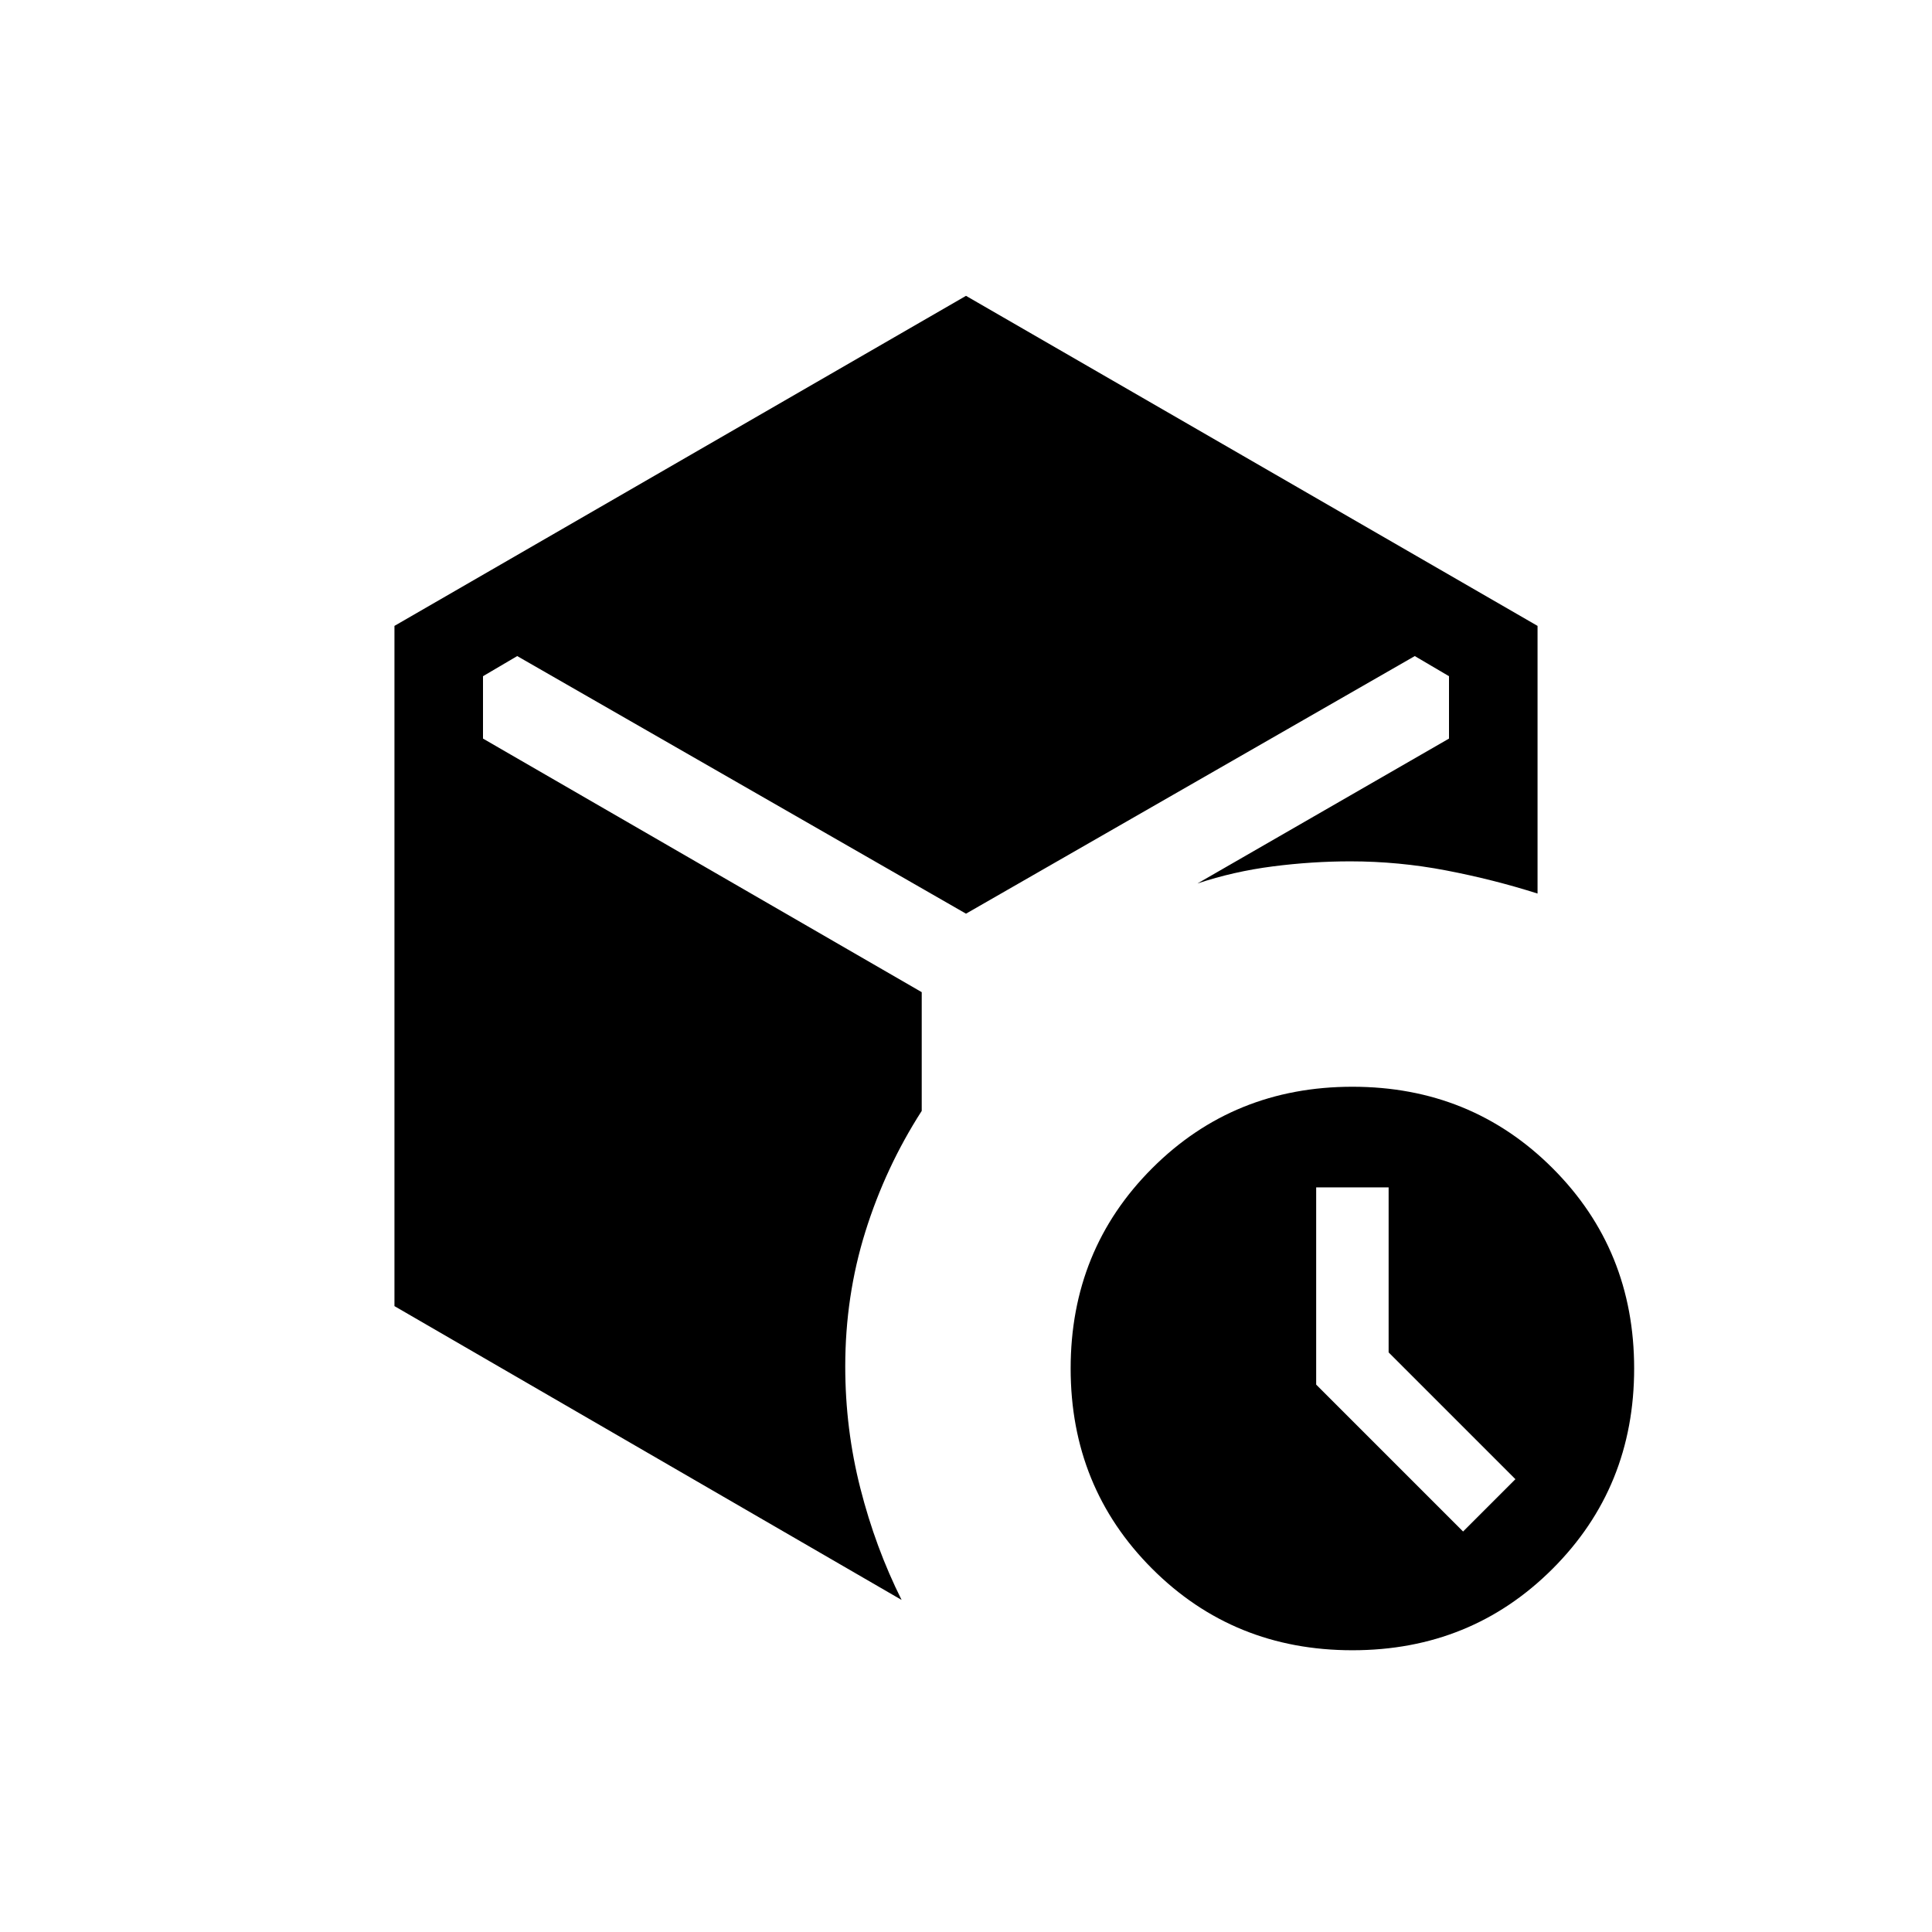<svg xmlns="http://www.w3.org/2000/svg" height="20" viewBox="0 -960 960 960" width="20"><path d="m727-199 26-26-63-63v-82h-36v98l73 73ZM196-311v-338l284-164 284 164v133q-22-7-45.5-11.5T671-532q-19 0-38.5 2.5T595-521l125-72v-31l-17-10-223 128-223-128-17 10v31l218 126v59q-18 28-28 60t-10 67q0 31 7.5 60.5T448-165L196-311Zm476 171q-59 0-99.5-40.5T532-280q0-59 40.5-99.5T672-420q59 0 99.5 40.5T812-280q0 59-40.5 99.5T672-140Z"/></svg>